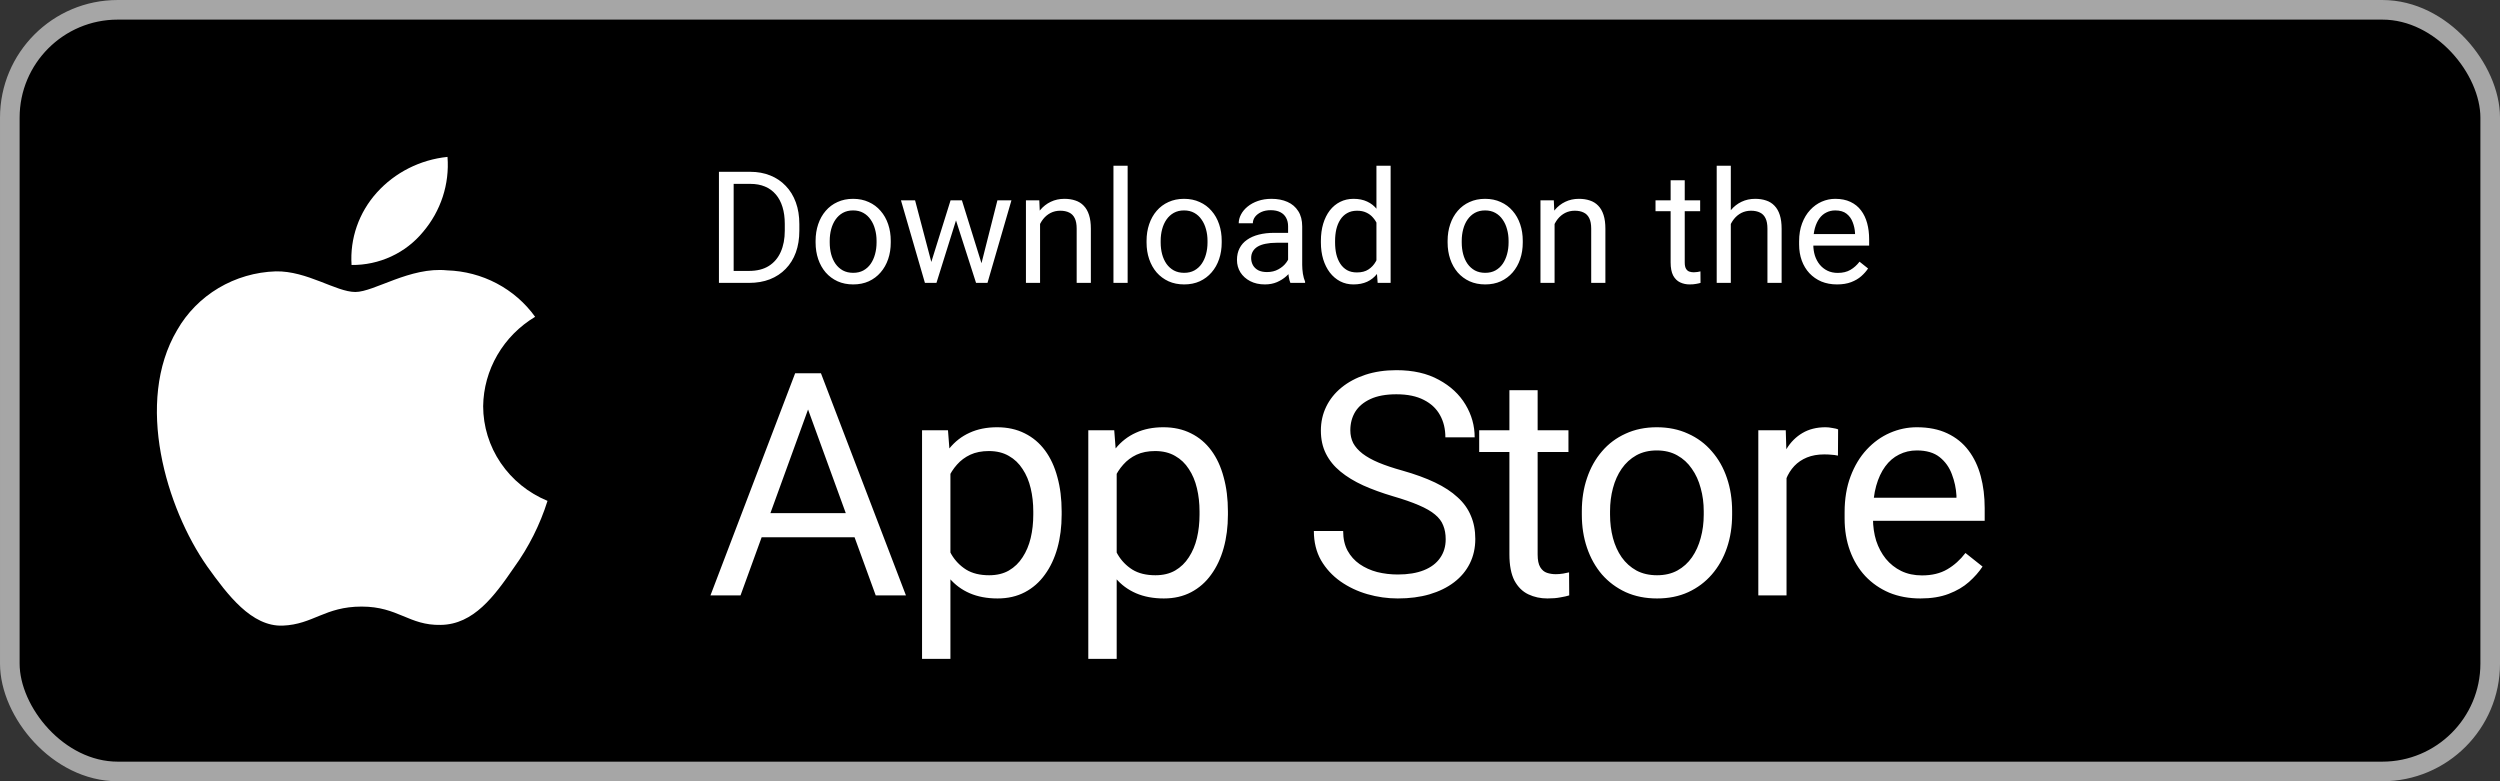 <svg width="160" height="50" viewBox="0 0 160 50" fill="none" xmlns="http://www.w3.org/2000/svg">
<rect x="0" y="0" width="160" height="50" fill="#333333" stroke="none"/>
<rect x="0.628" y="0.628" width="158.745" height="48.745" rx="6.903" fill="black"/>
<rect x="0.628" y="0.628" width="158.745" height="48.745" rx="6.903" stroke="#A6A6A6" stroke-width="1.255"/>
<path d="M30.922 25.996C30.937 24.846 31.25 23.718 31.832 22.718C32.413 21.718 33.244 20.878 34.248 20.276C33.61 19.387 32.769 18.655 31.791 18.139C30.814 17.623 29.726 17.337 28.616 17.303C26.246 17.06 23.949 18.687 22.741 18.687C21.51 18.687 19.651 17.327 17.649 17.367C16.354 17.408 15.092 17.776 13.986 18.434C12.88 19.093 11.967 20.02 11.337 21.125C8.608 25.738 10.644 32.518 13.258 36.247C14.566 38.073 16.095 40.112 18.095 40.04C20.052 39.961 20.783 38.821 23.146 38.821C25.487 38.821 26.172 40.04 28.213 39.994C30.314 39.961 31.637 38.16 32.899 36.317C33.839 35.016 34.562 33.578 35.041 32.056C33.821 31.552 32.78 30.709 32.047 29.631C31.315 28.554 30.924 27.289 30.922 25.996Z" fill="white"/>
<path d="M27.068 14.85C28.213 13.508 28.777 11.783 28.64 10.041C26.891 10.221 25.275 11.037 24.114 12.328C23.547 12.958 23.112 13.692 22.835 14.486C22.558 15.281 22.444 16.121 22.5 16.959C23.375 16.968 24.241 16.782 25.032 16.417C25.823 16.052 26.519 15.516 27.068 14.85Z" fill="white"/>
<path d="M47.935 18.105H46.451L46.461 17.339H47.935C48.443 17.339 48.867 17.233 49.205 17.021C49.544 16.807 49.797 16.507 49.967 16.123C50.139 15.736 50.226 15.283 50.226 14.766V14.331C50.226 13.924 50.177 13.563 50.079 13.247C49.981 12.928 49.838 12.659 49.649 12.441C49.461 12.22 49.23 12.052 48.956 11.938C48.686 11.825 48.375 11.768 48.023 11.768H46.422V10.996H48.023C48.489 10.996 48.914 11.074 49.298 11.23C49.682 11.383 50.012 11.606 50.289 11.899C50.569 12.189 50.784 12.541 50.934 12.954C51.083 13.364 51.158 13.826 51.158 14.341V14.766C51.158 15.28 51.083 15.744 50.934 16.157C50.784 16.567 50.567 16.917 50.284 17.207C50.004 17.497 49.666 17.72 49.269 17.876C48.875 18.029 48.43 18.105 47.935 18.105ZM46.954 10.996V18.105H46.012V10.996H46.954ZM52.198 15.523V15.41C52.198 15.029 52.254 14.676 52.364 14.351C52.475 14.022 52.634 13.737 52.843 13.496C53.051 13.252 53.303 13.063 53.6 12.93C53.896 12.793 54.228 12.725 54.596 12.725C54.967 12.725 55.3 12.793 55.597 12.93C55.896 13.063 56.15 13.252 56.358 13.496C56.57 13.737 56.731 14.022 56.842 14.351C56.953 14.676 57.008 15.029 57.008 15.41V15.523C57.008 15.903 56.953 16.256 56.842 16.582C56.731 16.908 56.57 17.192 56.358 17.436C56.15 17.677 55.898 17.866 55.602 18.003C55.309 18.136 54.977 18.203 54.605 18.203C54.234 18.203 53.901 18.136 53.605 18.003C53.308 17.866 53.054 17.677 52.843 17.436C52.634 17.192 52.475 16.908 52.364 16.582C52.254 16.256 52.198 15.903 52.198 15.523ZM53.102 15.41V15.523C53.102 15.786 53.133 16.035 53.194 16.27C53.256 16.501 53.349 16.706 53.473 16.885C53.6 17.064 53.758 17.205 53.946 17.31C54.135 17.41 54.355 17.461 54.605 17.461C54.853 17.461 55.069 17.41 55.255 17.31C55.444 17.205 55.6 17.064 55.724 16.885C55.847 16.706 55.94 16.501 56.002 16.27C56.067 16.035 56.1 15.786 56.1 15.523V15.41C56.1 15.15 56.067 14.904 56.002 14.673C55.94 14.438 55.846 14.232 55.719 14.053C55.595 13.87 55.439 13.727 55.25 13.623C55.065 13.519 54.846 13.467 54.596 13.467C54.348 13.467 54.13 13.519 53.941 13.623C53.756 13.727 53.6 13.87 53.473 14.053C53.349 14.232 53.256 14.438 53.194 14.673C53.133 14.904 53.102 15.15 53.102 15.41ZM59.478 17.168L60.836 12.822H61.432L61.315 13.687L59.933 18.105H59.352L59.478 17.168ZM58.565 12.822L59.723 17.217L59.806 18.105H59.195L57.662 12.822H58.565ZM62.73 17.183L63.834 12.822H64.732L63.199 18.105H62.594L62.73 17.183ZM61.563 12.822L62.892 17.095L63.043 18.105H62.467L61.046 13.677L60.929 12.822H61.563ZM66.564 13.95V18.105H65.66V12.822H66.515L66.564 13.95ZM66.349 15.264L65.973 15.249C65.976 14.888 66.03 14.554 66.134 14.248C66.238 13.939 66.384 13.67 66.573 13.442C66.762 13.214 66.987 13.039 67.247 12.915C67.511 12.788 67.802 12.725 68.121 12.725C68.382 12.725 68.616 12.76 68.824 12.832C69.033 12.9 69.21 13.011 69.356 13.164C69.506 13.317 69.62 13.516 69.698 13.76C69.776 14.001 69.815 14.295 69.815 14.644V18.105H68.907V14.634C68.907 14.357 68.867 14.136 68.785 13.97C68.704 13.8 68.585 13.678 68.429 13.604C68.272 13.525 68.08 13.486 67.853 13.486C67.628 13.486 67.423 13.534 67.237 13.628C67.055 13.722 66.897 13.852 66.764 14.019C66.633 14.185 66.531 14.375 66.456 14.59C66.384 14.801 66.349 15.026 66.349 15.264ZM72.169 10.605V18.105H71.261V10.605H72.169ZM73.38 15.523V15.41C73.38 15.029 73.435 14.676 73.546 14.351C73.657 14.022 73.816 13.737 74.024 13.496C74.233 13.252 74.485 13.063 74.781 12.93C75.078 12.793 75.409 12.725 75.777 12.725C76.148 12.725 76.482 12.793 76.778 12.93C77.078 13.063 77.332 13.252 77.54 13.496C77.752 13.737 77.913 14.022 78.023 14.351C78.134 14.676 78.189 15.029 78.189 15.41V15.523C78.189 15.903 78.134 16.256 78.023 16.582C77.913 16.908 77.752 17.192 77.54 17.436C77.332 17.677 77.079 17.866 76.783 18.003C76.49 18.136 76.158 18.203 75.787 18.203C75.416 18.203 75.082 18.136 74.786 18.003C74.49 17.866 74.236 17.677 74.024 17.436C73.816 17.192 73.657 16.908 73.546 16.582C73.435 16.256 73.38 15.903 73.38 15.523ZM74.283 15.41V15.523C74.283 15.786 74.314 16.035 74.376 16.27C74.438 16.501 74.531 16.706 74.654 16.885C74.781 17.064 74.939 17.205 75.128 17.31C75.317 17.41 75.537 17.461 75.787 17.461C76.034 17.461 76.251 17.41 76.436 17.31C76.625 17.205 76.782 17.064 76.905 16.885C77.029 16.706 77.122 16.501 77.184 16.27C77.249 16.035 77.281 15.786 77.281 15.523V15.41C77.281 15.15 77.249 14.904 77.184 14.673C77.122 14.438 77.027 14.232 76.9 14.053C76.777 13.87 76.62 13.727 76.432 13.623C76.246 13.519 76.028 13.467 75.777 13.467C75.53 13.467 75.312 13.519 75.123 13.623C74.938 13.727 74.781 13.87 74.654 14.053C74.531 14.232 74.438 14.438 74.376 14.673C74.314 14.904 74.283 15.15 74.283 15.41ZM82.438 17.202V14.482C82.438 14.274 82.395 14.093 82.311 13.94C82.229 13.784 82.106 13.664 81.939 13.579C81.773 13.495 81.568 13.452 81.324 13.452C81.096 13.452 80.896 13.491 80.724 13.569C80.554 13.648 80.421 13.75 80.323 13.877C80.229 14.004 80.182 14.141 80.182 14.287H79.278C79.278 14.098 79.327 13.911 79.425 13.726C79.522 13.54 79.662 13.372 79.845 13.223C80.03 13.07 80.252 12.949 80.509 12.861C80.769 12.77 81.059 12.725 81.378 12.725C81.762 12.725 82.101 12.79 82.394 12.92C82.69 13.05 82.921 13.247 83.087 13.511C83.256 13.771 83.341 14.098 83.341 14.492V16.953C83.341 17.129 83.356 17.316 83.385 17.515C83.417 17.713 83.465 17.884 83.526 18.027V18.105H82.584C82.538 18.001 82.503 17.863 82.477 17.69C82.451 17.515 82.438 17.352 82.438 17.202ZM82.594 14.902L82.603 15.537H81.69C81.433 15.537 81.204 15.558 81.002 15.601C80.8 15.64 80.631 15.7 80.494 15.781C80.357 15.863 80.253 15.965 80.182 16.089C80.11 16.209 80.074 16.351 80.074 16.514C80.074 16.68 80.112 16.831 80.186 16.968C80.261 17.105 80.374 17.213 80.523 17.295C80.676 17.373 80.864 17.412 81.085 17.412C81.362 17.412 81.606 17.354 81.817 17.236C82.029 17.119 82.197 16.976 82.32 16.807C82.447 16.637 82.516 16.473 82.525 16.314L82.911 16.748C82.888 16.885 82.826 17.036 82.726 17.202C82.625 17.368 82.49 17.528 82.32 17.681C82.154 17.83 81.956 17.956 81.725 18.057C81.497 18.154 81.24 18.203 80.953 18.203C80.595 18.203 80.281 18.133 80.011 17.993C79.744 17.853 79.535 17.666 79.386 17.432C79.239 17.194 79.166 16.929 79.166 16.636C79.166 16.352 79.221 16.104 79.332 15.889C79.443 15.671 79.602 15.49 79.811 15.347C80.019 15.2 80.269 15.089 80.562 15.015C80.856 14.94 81.183 14.902 81.544 14.902H82.594ZM88.092 17.08V10.605H89V18.105H88.17L88.092 17.08ZM84.537 15.523V15.42C84.537 15.016 84.586 14.65 84.684 14.321C84.784 13.989 84.926 13.704 85.108 13.467C85.294 13.229 85.514 13.047 85.768 12.92C86.025 12.79 86.311 12.725 86.627 12.725C86.959 12.725 87.249 12.783 87.496 12.9C87.747 13.014 87.958 13.182 88.131 13.403C88.307 13.621 88.445 13.885 88.546 14.194C88.647 14.504 88.717 14.854 88.756 15.244V15.693C88.72 16.081 88.65 16.429 88.546 16.738C88.445 17.047 88.307 17.311 88.131 17.529C87.958 17.747 87.747 17.915 87.496 18.032C87.245 18.146 86.953 18.203 86.617 18.203C86.308 18.203 86.025 18.136 85.768 18.003C85.514 17.869 85.294 17.682 85.108 17.441C84.926 17.201 84.784 16.917 84.684 16.592C84.586 16.263 84.537 15.907 84.537 15.523ZM85.445 15.42V15.523C85.445 15.786 85.471 16.034 85.523 16.265C85.579 16.496 85.663 16.699 85.777 16.875C85.891 17.051 86.036 17.189 86.212 17.29C86.388 17.388 86.598 17.436 86.842 17.436C87.141 17.436 87.387 17.373 87.579 17.246C87.774 17.119 87.931 16.951 88.048 16.743C88.165 16.535 88.256 16.309 88.321 16.064V14.888C88.282 14.709 88.225 14.536 88.15 14.37C88.079 14.201 87.984 14.051 87.867 13.921C87.753 13.787 87.612 13.682 87.442 13.604C87.276 13.525 87.079 13.486 86.852 13.486C86.604 13.486 86.391 13.538 86.212 13.643C86.036 13.743 85.891 13.883 85.777 14.062C85.663 14.238 85.579 14.443 85.523 14.678C85.471 14.909 85.445 15.156 85.445 15.42ZM92.647 15.523V15.41C92.647 15.029 92.703 14.676 92.814 14.351C92.924 14.022 93.084 13.737 93.292 13.496C93.5 13.252 93.753 13.063 94.049 12.93C94.345 12.793 94.677 12.725 95.045 12.725C95.416 12.725 95.75 12.793 96.046 12.93C96.345 13.063 96.599 13.252 96.808 13.496C97.019 13.737 97.18 14.022 97.291 14.351C97.402 14.676 97.457 15.029 97.457 15.41V15.523C97.457 15.903 97.402 16.256 97.291 16.582C97.18 16.908 97.019 17.192 96.808 17.436C96.599 17.677 96.347 17.866 96.051 18.003C95.758 18.136 95.426 18.203 95.055 18.203C94.684 18.203 94.35 18.136 94.054 18.003C93.757 17.866 93.504 17.677 93.292 17.436C93.084 17.192 92.924 16.908 92.814 16.582C92.703 16.256 92.647 15.903 92.647 15.523ZM93.551 15.41V15.523C93.551 15.786 93.582 16.035 93.644 16.27C93.705 16.501 93.798 16.706 93.922 16.885C94.049 17.064 94.207 17.205 94.395 17.31C94.584 17.41 94.804 17.461 95.055 17.461C95.302 17.461 95.519 17.41 95.704 17.31C95.893 17.205 96.049 17.064 96.173 16.885C96.296 16.706 96.389 16.501 96.451 16.27C96.516 16.035 96.549 15.786 96.549 15.523V15.41C96.549 15.15 96.516 14.904 96.451 14.673C96.389 14.438 96.295 14.232 96.168 14.053C96.044 13.87 95.888 13.727 95.699 13.623C95.514 13.519 95.296 13.467 95.045 13.467C94.797 13.467 94.579 13.519 94.391 13.623C94.205 13.727 94.049 13.87 93.922 14.053C93.798 14.232 93.705 14.438 93.644 14.673C93.582 14.904 93.551 15.15 93.551 15.41ZM99.493 13.95V18.105H98.59V12.822H99.444L99.493 13.95ZM99.278 15.264L98.902 15.249C98.906 14.888 98.959 14.554 99.064 14.248C99.168 13.939 99.314 13.67 99.503 13.442C99.692 13.214 99.916 13.039 100.177 12.915C100.44 12.788 100.732 12.725 101.051 12.725C101.311 12.725 101.546 12.76 101.754 12.832C101.962 12.9 102.14 13.011 102.286 13.164C102.436 13.317 102.55 13.516 102.628 13.76C102.706 14.001 102.745 14.295 102.745 14.644V18.105H101.837V14.634C101.837 14.357 101.796 14.136 101.715 13.97C101.633 13.8 101.515 13.678 101.358 13.604C101.202 13.525 101.01 13.486 100.782 13.486C100.558 13.486 100.353 13.534 100.167 13.628C99.985 13.722 99.827 13.852 99.693 14.019C99.563 14.185 99.461 14.375 99.386 14.59C99.314 14.801 99.278 15.026 99.278 15.264ZM108.81 12.822V13.516H105.953V12.822H108.81ZM106.92 11.538H107.823V16.797C107.823 16.976 107.851 17.111 107.906 17.202C107.962 17.293 108.033 17.354 108.121 17.383C108.209 17.412 108.303 17.427 108.404 17.427C108.479 17.427 108.557 17.42 108.639 17.407C108.723 17.391 108.787 17.378 108.829 17.368L108.834 18.105C108.762 18.128 108.668 18.149 108.551 18.169C108.437 18.192 108.299 18.203 108.136 18.203C107.914 18.203 107.711 18.159 107.525 18.071C107.34 17.983 107.192 17.837 107.081 17.632C106.974 17.424 106.92 17.144 106.92 16.792V11.538ZM110.772 10.605V18.105H109.869V10.605H110.772ZM110.558 15.264L110.182 15.249C110.185 14.888 110.239 14.554 110.343 14.248C110.447 13.939 110.593 13.67 110.782 13.442C110.971 13.214 111.196 13.039 111.456 12.915C111.72 12.788 112.011 12.725 112.33 12.725C112.59 12.725 112.825 12.76 113.033 12.832C113.242 12.9 113.419 13.011 113.565 13.164C113.715 13.317 113.829 13.516 113.907 13.76C113.985 14.001 114.024 14.295 114.024 14.644V18.105H113.116V14.634C113.116 14.357 113.076 14.136 112.994 13.97C112.913 13.8 112.794 13.678 112.638 13.604C112.481 13.525 112.289 13.486 112.062 13.486C111.837 13.486 111.632 13.534 111.446 13.628C111.264 13.722 111.106 13.852 110.973 14.019C110.842 14.185 110.74 14.375 110.665 14.59C110.593 14.801 110.558 15.026 110.558 15.264ZM117.569 18.203C117.201 18.203 116.868 18.141 116.568 18.018C116.272 17.891 116.017 17.713 115.802 17.485C115.59 17.258 115.427 16.987 115.313 16.675C115.2 16.362 115.143 16.02 115.143 15.649V15.444C115.143 15.015 115.206 14.632 115.333 14.297C115.46 13.958 115.632 13.672 115.851 13.438C116.069 13.203 116.316 13.026 116.593 12.905C116.869 12.785 117.156 12.725 117.452 12.725C117.83 12.725 118.155 12.79 118.429 12.92C118.705 13.05 118.932 13.232 119.107 13.467C119.283 13.698 119.413 13.971 119.498 14.287C119.583 14.6 119.625 14.941 119.625 15.312V15.718H115.68V14.98H118.722V14.912C118.709 14.678 118.66 14.45 118.575 14.229C118.494 14.007 118.364 13.825 118.185 13.682C118.006 13.538 117.761 13.467 117.452 13.467C117.247 13.467 117.058 13.511 116.886 13.599C116.713 13.683 116.565 13.81 116.441 13.979C116.318 14.149 116.222 14.355 116.153 14.6C116.085 14.844 116.051 15.125 116.051 15.444V15.649C116.051 15.9 116.085 16.136 116.153 16.357C116.225 16.576 116.327 16.768 116.461 16.934C116.598 17.1 116.762 17.23 116.954 17.324C117.149 17.419 117.371 17.466 117.618 17.466C117.937 17.466 118.207 17.401 118.429 17.27C118.65 17.14 118.844 16.966 119.01 16.748L119.557 17.183C119.443 17.355 119.298 17.52 119.122 17.676C118.946 17.832 118.73 17.959 118.473 18.057C118.219 18.154 117.918 18.203 117.569 18.203Z" fill="white"/>
<path d="M52.101 25.146L47.394 38.105H45.47L50.89 23.887H52.13L52.101 25.146ZM56.046 38.105L51.329 25.146L51.3 23.887H52.54L57.98 38.105H56.046ZM55.802 32.842V34.385H47.813V32.842H55.802ZM60.827 29.57V42.168H59.011V27.539H60.671L60.827 29.57ZM67.946 32.734V32.94C67.946 33.708 67.855 34.421 67.673 35.078C67.49 35.729 67.224 36.296 66.872 36.777C66.527 37.259 66.1 37.633 65.593 37.9C65.085 38.167 64.502 38.301 63.845 38.301C63.174 38.301 62.582 38.19 62.067 37.969C61.553 37.747 61.117 37.425 60.759 37.002C60.401 36.579 60.114 36.071 59.899 35.478C59.691 34.886 59.548 34.219 59.47 33.477V32.383C59.548 31.602 59.694 30.902 59.909 30.283C60.124 29.665 60.407 29.137 60.759 28.701C61.117 28.259 61.55 27.923 62.057 27.695C62.565 27.461 63.151 27.344 63.815 27.344C64.479 27.344 65.069 27.474 65.583 27.734C66.097 27.988 66.53 28.353 66.882 28.828C67.233 29.303 67.497 29.873 67.673 30.537C67.855 31.195 67.946 31.927 67.946 32.734ZM66.13 32.94V32.734C66.13 32.207 66.075 31.712 65.964 31.25C65.853 30.781 65.681 30.371 65.446 30.02C65.218 29.662 64.925 29.381 64.567 29.18C64.209 28.971 63.783 28.867 63.288 28.867C62.832 28.867 62.435 28.945 62.097 29.102C61.765 29.258 61.481 29.469 61.247 29.736C61.013 29.997 60.821 30.296 60.671 30.635C60.528 30.967 60.42 31.312 60.349 31.67V34.199C60.479 34.655 60.661 35.085 60.895 35.488C61.13 35.885 61.442 36.208 61.833 36.455C62.224 36.696 62.715 36.816 63.307 36.816C63.796 36.816 64.216 36.715 64.567 36.514C64.925 36.305 65.218 36.022 65.446 35.664C65.681 35.306 65.853 34.896 65.964 34.434C66.075 33.965 66.13 33.467 66.13 32.94ZM71.468 29.57V42.168H69.651V27.539H71.311L71.468 29.57ZM78.587 32.734V32.94C78.587 33.708 78.496 34.421 78.313 35.078C78.131 35.729 77.864 36.296 77.513 36.777C77.168 37.259 76.741 37.633 76.233 37.9C75.725 38.167 75.143 38.301 74.485 38.301C73.815 38.301 73.222 38.19 72.708 37.969C72.194 37.747 71.757 37.425 71.399 37.002C71.041 36.579 70.755 36.071 70.54 35.478C70.332 34.886 70.188 34.219 70.11 33.477V32.383C70.188 31.602 70.335 30.902 70.55 30.283C70.764 29.665 71.048 29.137 71.399 28.701C71.757 28.259 72.19 27.923 72.698 27.695C73.206 27.461 73.792 27.344 74.456 27.344C75.12 27.344 75.709 27.474 76.223 27.734C76.738 27.988 77.171 28.353 77.522 28.828C77.874 29.303 78.138 29.873 78.313 30.537C78.496 31.195 78.587 31.927 78.587 32.734ZM76.77 32.94V32.734C76.77 32.207 76.715 31.712 76.604 31.25C76.494 30.781 76.321 30.371 76.087 30.02C75.859 29.662 75.566 29.381 75.208 29.18C74.85 28.971 74.423 28.867 73.928 28.867C73.473 28.867 73.076 28.945 72.737 29.102C72.405 29.258 72.122 29.469 71.888 29.736C71.653 29.997 71.461 30.296 71.311 30.635C71.168 30.967 71.061 31.312 70.989 31.67V34.199C71.119 34.655 71.302 35.085 71.536 35.488C71.77 35.885 72.083 36.208 72.473 36.455C72.864 36.696 73.356 36.816 73.948 36.816C74.436 36.816 74.856 36.715 75.208 36.514C75.566 36.305 75.859 36.022 76.087 35.664C76.321 35.306 76.494 34.896 76.604 34.434C76.715 33.965 76.77 33.467 76.77 32.94ZM92.524 34.512C92.524 34.18 92.472 33.887 92.368 33.633C92.27 33.372 92.094 33.138 91.841 32.93C91.593 32.721 91.248 32.523 90.805 32.334C90.369 32.145 89.816 31.953 89.145 31.758C88.442 31.549 87.807 31.318 87.241 31.064C86.674 30.804 86.189 30.508 85.786 30.176C85.382 29.844 85.073 29.463 84.858 29.033C84.643 28.604 84.536 28.112 84.536 27.559C84.536 27.005 84.65 26.494 84.878 26.025C85.105 25.557 85.431 25.15 85.854 24.805C86.284 24.453 86.795 24.18 87.387 23.984C87.98 23.789 88.641 23.691 89.37 23.691C90.438 23.691 91.342 23.896 92.085 24.307C92.833 24.71 93.403 25.241 93.794 25.898C94.184 26.549 94.379 27.246 94.379 27.988H92.504C92.504 27.454 92.391 26.982 92.163 26.572C91.935 26.156 91.59 25.83 91.128 25.596C90.665 25.355 90.079 25.234 89.37 25.234C88.699 25.234 88.146 25.335 87.71 25.537C87.273 25.739 86.948 26.012 86.733 26.357C86.525 26.703 86.421 27.096 86.421 27.539C86.421 27.838 86.482 28.112 86.606 28.359C86.736 28.6 86.935 28.825 87.202 29.033C87.475 29.241 87.82 29.434 88.237 29.609C88.66 29.785 89.165 29.954 89.751 30.117C90.558 30.345 91.254 30.599 91.841 30.879C92.426 31.159 92.908 31.475 93.286 31.826C93.67 32.171 93.953 32.565 94.135 33.008C94.324 33.444 94.419 33.939 94.419 34.492C94.419 35.072 94.301 35.596 94.067 36.065C93.833 36.533 93.497 36.934 93.061 37.266C92.625 37.598 92.101 37.855 91.489 38.037C90.883 38.213 90.206 38.301 89.458 38.301C88.8 38.301 88.152 38.21 87.514 38.027C86.883 37.845 86.307 37.572 85.786 37.207C85.271 36.842 84.858 36.393 84.546 35.859C84.24 35.319 84.087 34.694 84.087 33.984H85.962C85.962 34.473 86.056 34.893 86.245 35.244C86.434 35.589 86.691 35.876 87.016 36.103C87.348 36.331 87.723 36.501 88.139 36.611C88.562 36.715 89.002 36.768 89.458 36.768C90.115 36.768 90.672 36.676 91.128 36.494C91.583 36.312 91.928 36.051 92.163 35.713C92.404 35.374 92.524 34.974 92.524 34.512ZM100.381 27.539V28.926H94.668V27.539H100.381ZM96.602 24.971H98.409V35.488C98.409 35.846 98.464 36.117 98.575 36.299C98.685 36.481 98.829 36.602 99.004 36.66C99.18 36.719 99.369 36.748 99.571 36.748C99.721 36.748 99.877 36.735 100.04 36.709C100.209 36.676 100.336 36.65 100.42 36.631L100.43 38.105C100.287 38.151 100.098 38.193 99.864 38.232C99.636 38.278 99.359 38.301 99.034 38.301C98.591 38.301 98.184 38.213 97.813 38.037C97.442 37.861 97.146 37.568 96.924 37.158C96.71 36.742 96.602 36.182 96.602 35.478V24.971ZM101.237 32.94V32.715C101.237 31.953 101.347 31.247 101.569 30.596C101.79 29.938 102.109 29.369 102.526 28.887C102.942 28.398 103.447 28.021 104.039 27.754C104.632 27.48 105.296 27.344 106.032 27.344C106.774 27.344 107.441 27.48 108.034 27.754C108.633 28.021 109.14 28.398 109.557 28.887C109.98 29.369 110.303 29.938 110.524 30.596C110.745 31.247 110.856 31.953 110.856 32.715V32.94C110.856 33.701 110.745 34.408 110.524 35.059C110.303 35.71 109.98 36.279 109.557 36.768C109.14 37.249 108.636 37.627 108.043 37.9C107.457 38.167 106.793 38.301 106.051 38.301C105.309 38.301 104.642 38.167 104.049 37.9C103.457 37.627 102.949 37.249 102.526 36.768C102.109 36.279 101.79 35.71 101.569 35.059C101.347 34.408 101.237 33.701 101.237 32.94ZM103.043 32.715V32.94C103.043 33.467 103.105 33.965 103.229 34.434C103.353 34.896 103.538 35.306 103.786 35.664C104.039 36.022 104.355 36.305 104.733 36.514C105.11 36.715 105.55 36.816 106.051 36.816C106.546 36.816 106.979 36.715 107.35 36.514C107.728 36.305 108.04 36.022 108.288 35.664C108.535 35.306 108.72 34.896 108.844 34.434C108.974 33.965 109.039 33.467 109.039 32.94V32.715C109.039 32.194 108.974 31.703 108.844 31.24C108.72 30.771 108.532 30.358 108.278 30C108.03 29.635 107.718 29.349 107.34 29.141C106.969 28.932 106.533 28.828 106.032 28.828C105.537 28.828 105.101 28.932 104.723 29.141C104.352 29.349 104.039 29.635 103.786 30C103.538 30.358 103.353 30.771 103.229 31.24C103.105 31.703 103.043 32.194 103.043 32.715ZM114.338 29.199V38.105H112.532V27.539H114.289L114.338 29.199ZM117.639 27.48L117.629 29.16C117.48 29.128 117.336 29.108 117.2 29.102C117.069 29.088 116.92 29.082 116.75 29.082C116.334 29.082 115.966 29.147 115.647 29.277C115.328 29.408 115.058 29.59 114.836 29.824C114.615 30.059 114.439 30.338 114.309 30.664C114.185 30.983 114.104 31.335 114.065 31.719L113.557 32.012C113.557 31.374 113.619 30.775 113.743 30.215C113.873 29.655 114.071 29.16 114.338 28.73C114.605 28.294 114.944 27.956 115.354 27.715C115.771 27.467 116.265 27.344 116.838 27.344C116.968 27.344 117.118 27.36 117.287 27.393C117.457 27.419 117.574 27.448 117.639 27.48ZM122.908 38.301C122.173 38.301 121.505 38.177 120.906 37.93C120.314 37.676 119.803 37.321 119.373 36.865C118.95 36.41 118.625 35.869 118.397 35.244C118.169 34.619 118.055 33.935 118.055 33.193V32.783C118.055 31.924 118.182 31.159 118.436 30.488C118.69 29.811 119.035 29.238 119.471 28.77C119.907 28.301 120.402 27.946 120.955 27.705C121.509 27.464 122.082 27.344 122.674 27.344C123.429 27.344 124.08 27.474 124.627 27.734C125.181 27.995 125.633 28.359 125.985 28.828C126.336 29.29 126.597 29.837 126.766 30.469C126.935 31.094 127.02 31.777 127.02 32.52V33.33H119.129V31.855H125.213V31.719C125.187 31.25 125.089 30.794 124.92 30.352C124.757 29.909 124.497 29.544 124.139 29.258C123.781 28.971 123.293 28.828 122.674 28.828C122.264 28.828 121.886 28.916 121.541 29.092C121.196 29.261 120.9 29.515 120.653 29.854C120.405 30.192 120.213 30.605 120.076 31.094C119.94 31.582 119.871 32.145 119.871 32.783V33.193C119.871 33.695 119.94 34.167 120.076 34.609C120.22 35.046 120.425 35.43 120.692 35.762C120.965 36.094 121.294 36.354 121.678 36.543C122.069 36.732 122.511 36.826 123.006 36.826C123.644 36.826 124.184 36.696 124.627 36.435C125.07 36.175 125.457 35.827 125.789 35.391L126.883 36.26C126.655 36.605 126.365 36.934 126.014 37.246C125.662 37.559 125.229 37.812 124.715 38.008C124.207 38.203 123.605 38.301 122.908 38.301Z" fill="white"/>
</svg>

